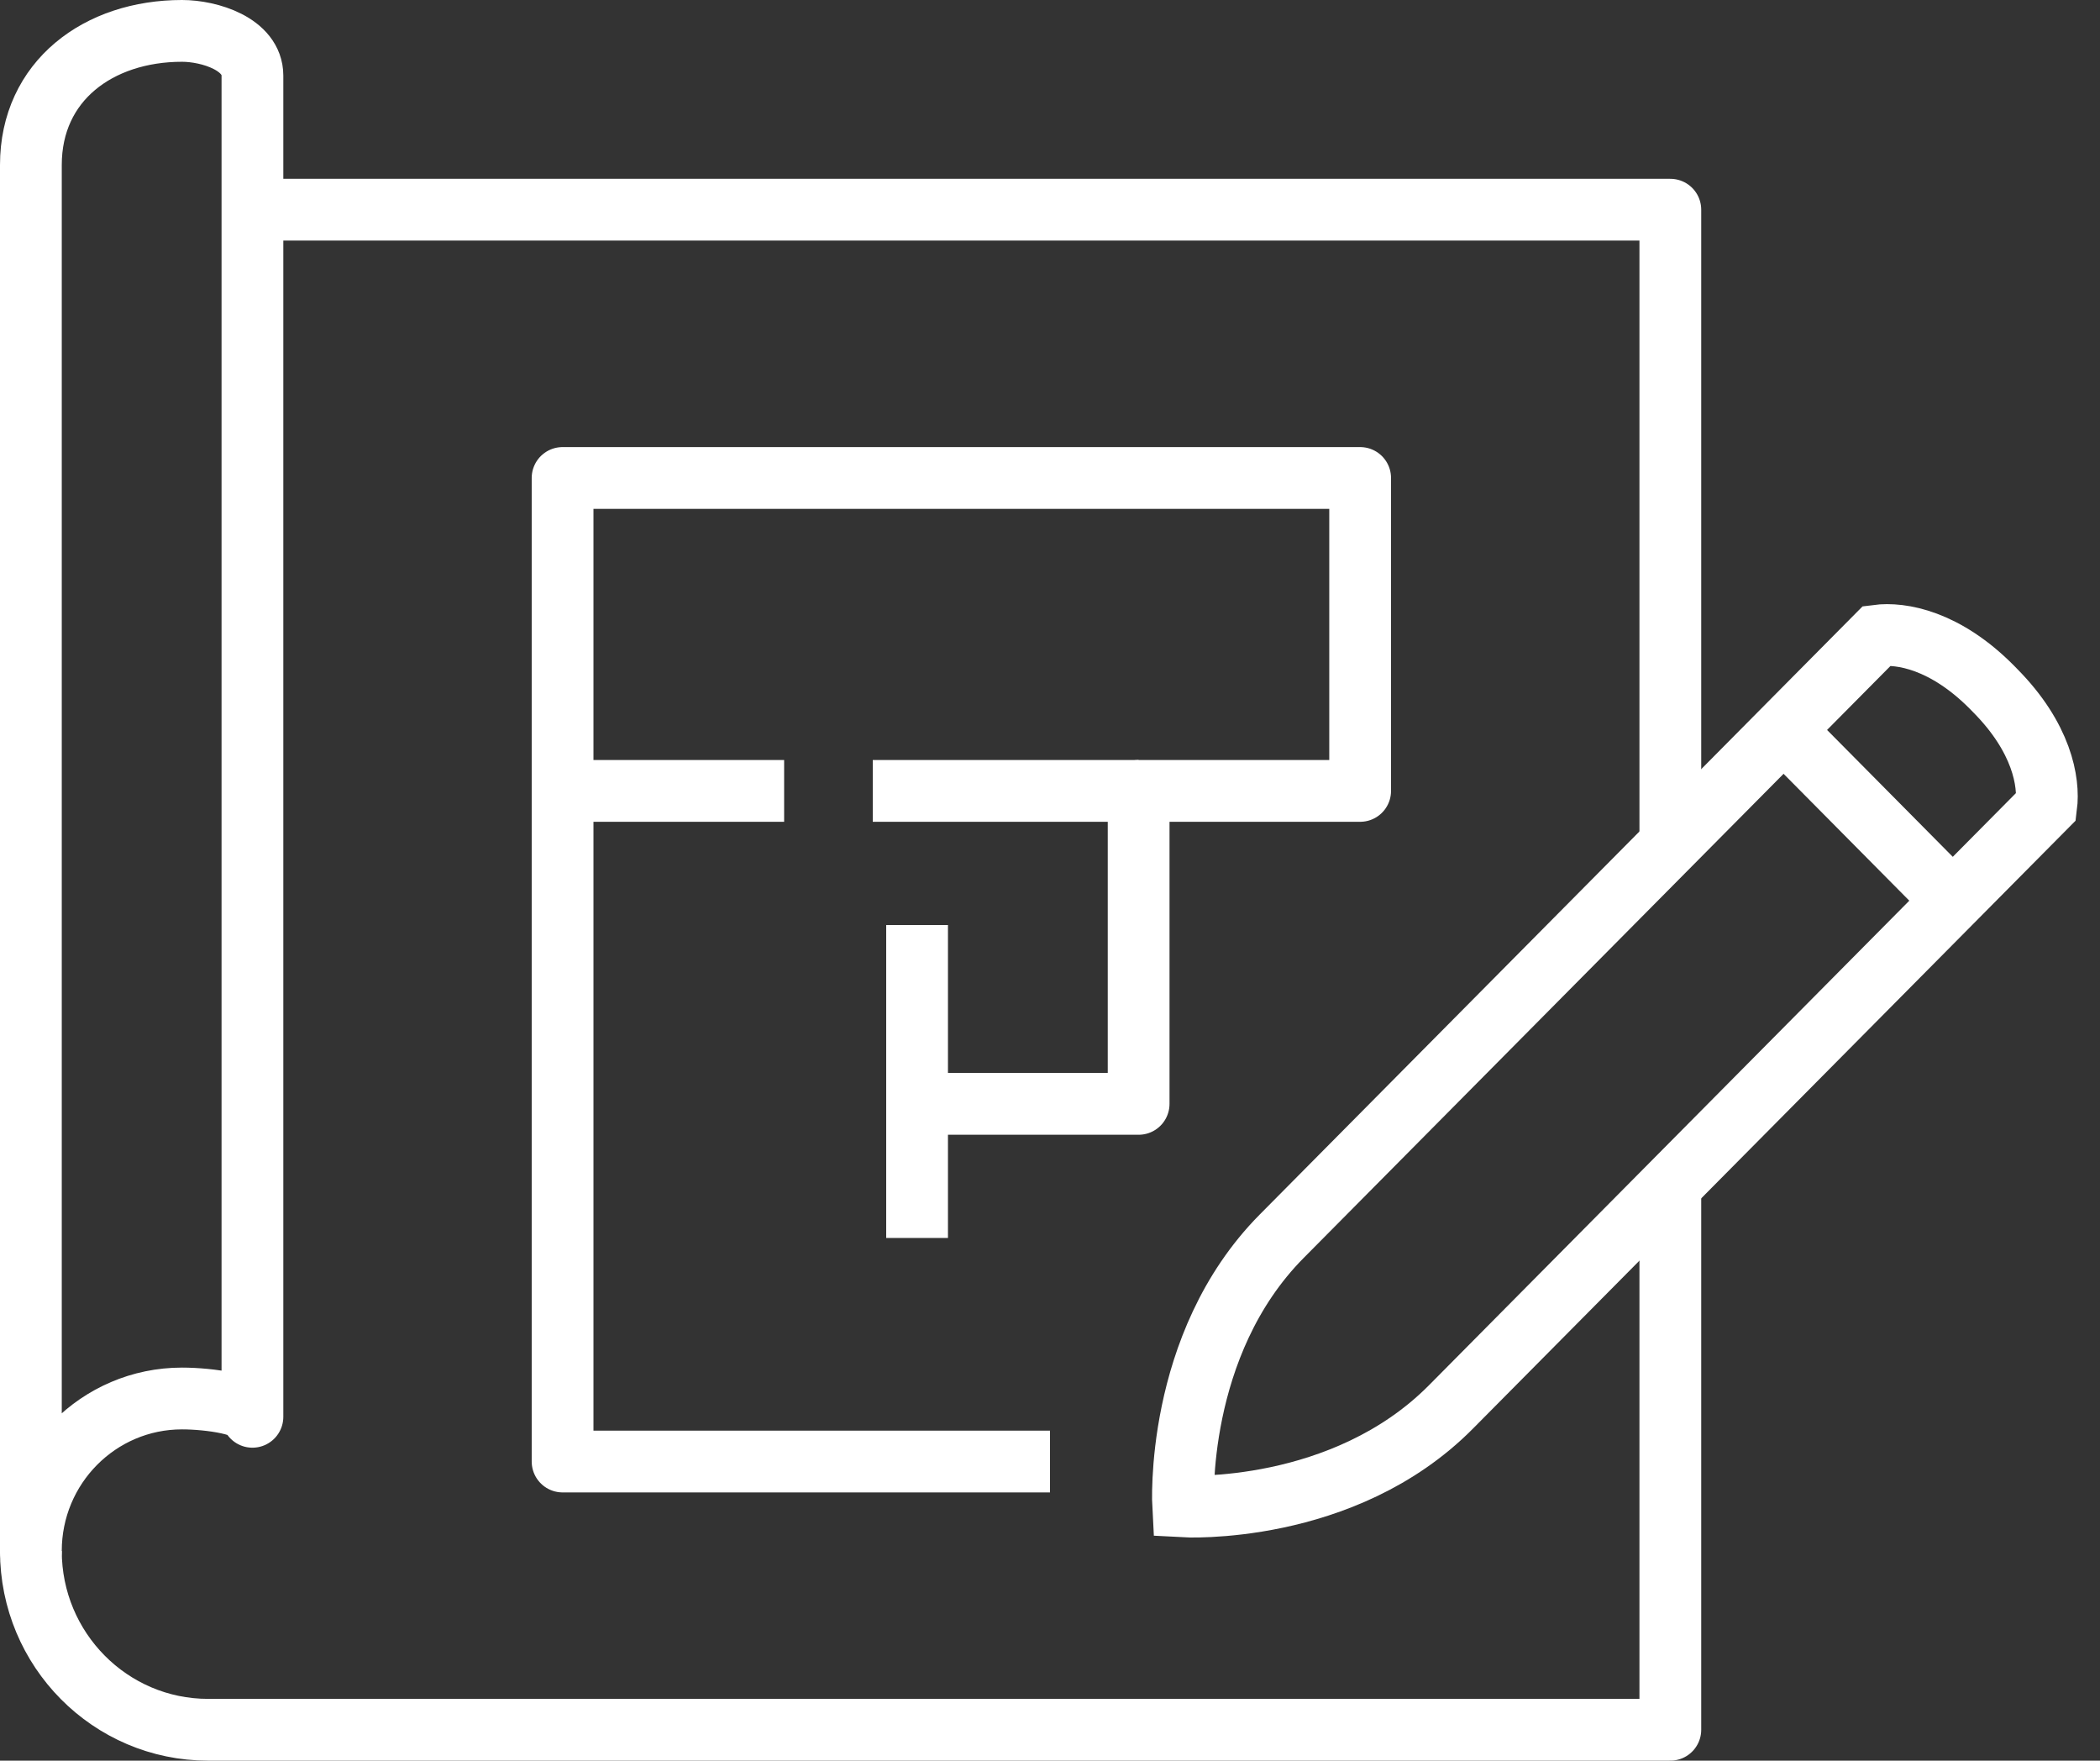 <?xml version="1.0" encoding="UTF-8"?>
<svg width="68px" height="57px" viewBox="0 0 68 57" version="1.1" xmlns="http://www.w3.org/2000/svg" xmlns:xlink="http://www.w3.org/1999/xlink">
  <rect x="0" y="0" width="68" height="57" fill="#333333" stroke="none"/>
  <g stroke="none" stroke-width="1" fill="none" fill-rule="evenodd">
    <g transform="translate(-389, -1737)" stroke="#fff" stroke-width="2">
      <g transform="translate(390, 1738)">
        <path d="M7.174,44.868 C7.174,44.476 5.784,44.275 4.893,44.275 C2.189,44.275 0,46.485 0,49.211 L0,4.342 C0,1.617 2.189,0 4.893,0 C5.784,0 7.174,0.426 7.174,1.447 L7.174,44.868 Z" stroke-linejoin="round"></path>
        <polyline stroke-linejoin="round" points="53.087 26.053 53.087 5.789 7.174 5.789"></polyline>
        <path d="M0,49.211 C0,52.408 2.57,55 5.739,55 L53.087,55 L53.087,37.632" stroke-linejoin="round"></path>
        <path d="M63.603,21.354 C65.117,22.881 65.361,24.313 65.259,25.107 L45.983,44.549 C42.495,48.068 37.311,47.77 37.311,47.77 C37.311,47.77 37.015,42.54 40.503,39.022 L59.78,19.579 C60.566,19.476 61.988,19.724 63.5,21.249 L63.603,21.354 Z"></path>
        <path d="M56.702,22.579 L62.181,28.107"></path>
        <polyline stroke-linejoin="round" points="33 46.316 17.217 46.316 17.217 14.474 43.043 14.474 43.043 24.605 35.87 24.605 35.87 34.737 28.696 34.737 28.696 39.079"></polyline>
        <path d="M35.87,24.605 L27.261,24.605" stroke-linejoin="round"></path>
        <path d="M17.217,24.605 L24.391,24.605" stroke-linejoin="round"></path>
        <path d="M28.696,34.737 L28.696,28.947" stroke-linejoin="round"></path>
      </g>
    </g>
  </g>
</svg>
